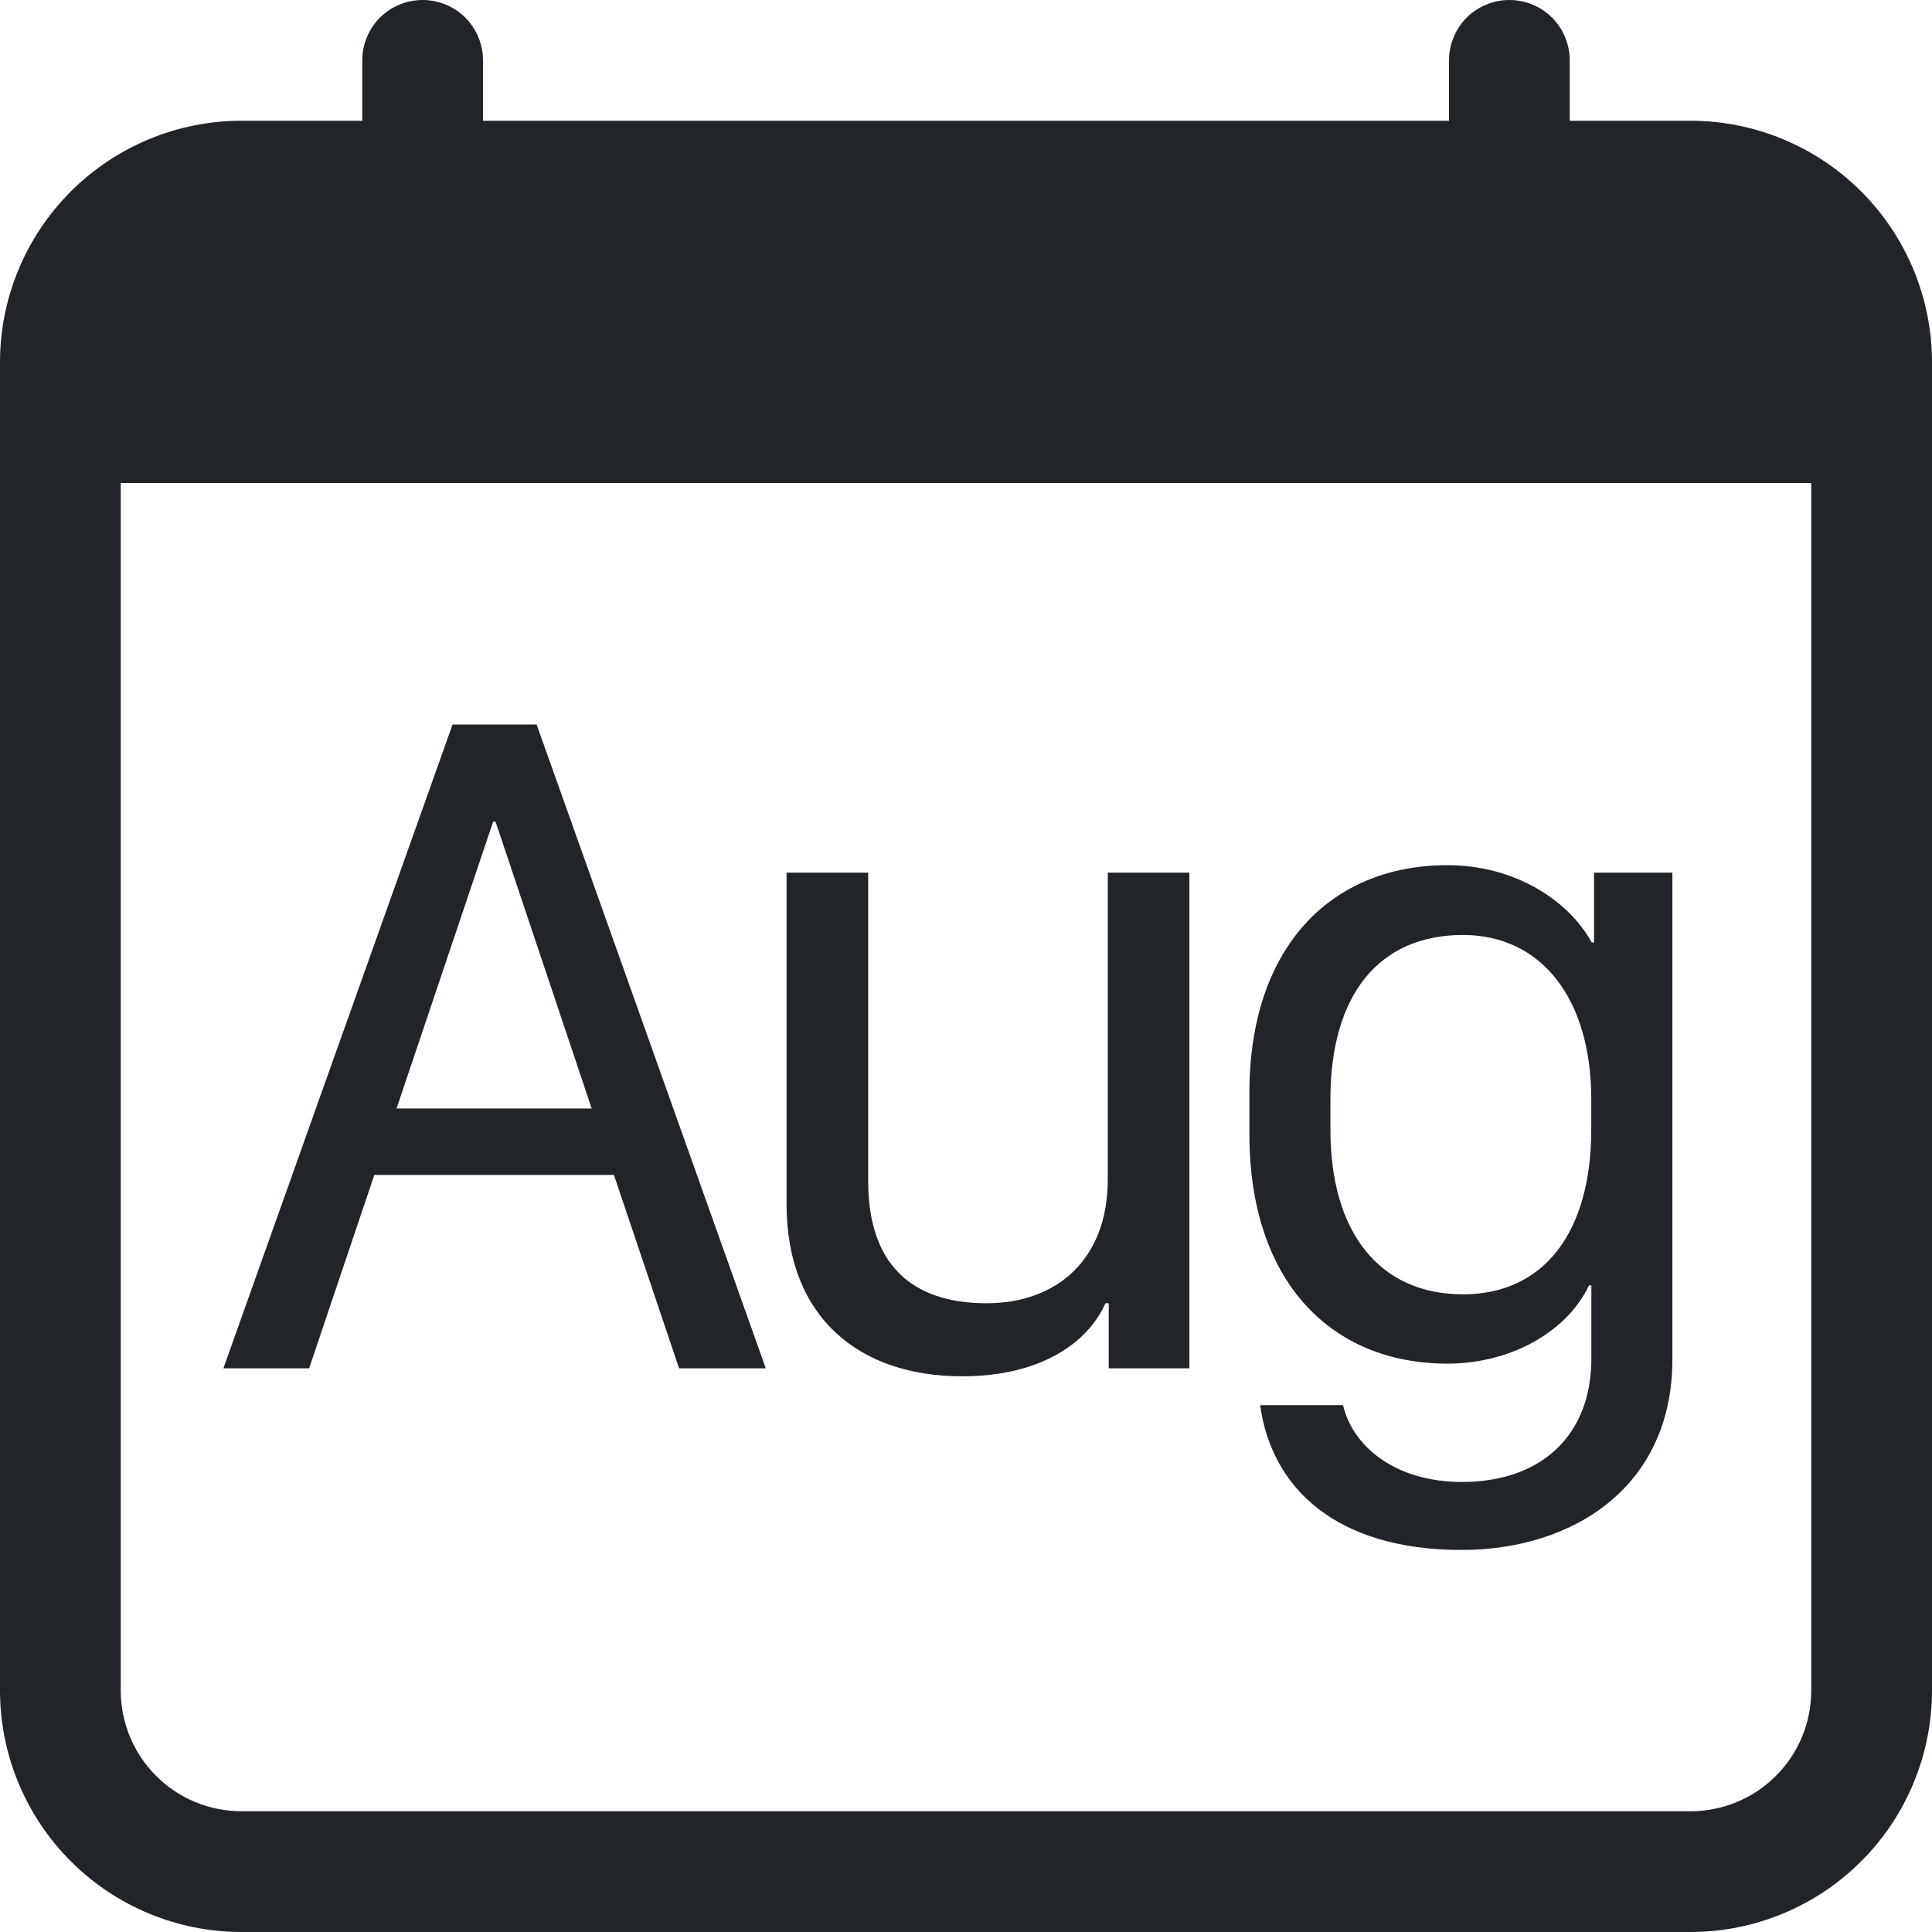 <svg width="16" height="16" viewBox="0 0 16 16" fill="none" xmlns="http://www.w3.org/2000/svg">
<g clip-path="url(#clip0_34_3111)">
<path d="M2.56 11.332L3.1 9.73H5.084L5.624 11.332H6.342L4.444 6H3.748L1.85 11.332H2.56ZM4.104 6.805L4.9 9.18H3.284L4.084 6.805H4.104ZM9.85 7.227H9.174V9.77C9.174 10.422 8.76 10.793 8.17 10.793C7.631 10.793 7.19 10.547 7.19 9.781V7.227H6.514V9.973C6.514 10.914 7.12 11.398 7.967 11.398C8.623 11.398 9.01 11.118 9.155 10.793H9.182V11.332H9.85V7.227ZM12.108 12.273C11.545 12.273 11.198 11.969 11.123 11.637H10.436C10.53 12.32 11.061 12.836 12.104 12.836C13.034 12.836 13.85 12.309 13.85 11.258V7.227H13.201V7.805H13.182C12.991 7.457 12.545 7.165 11.987 7.165C11.022 7.165 10.347 7.844 10.347 9.051V9.391C10.347 10.621 11.03 11.293 11.987 11.293C12.545 11.293 12.995 11 13.159 10.645H13.179V11.25C13.179 11.895 12.756 12.273 12.108 12.273ZM12.116 7.743C12.764 7.743 13.178 8.27 13.178 9.102V9.355C13.178 10.203 12.788 10.719 12.116 10.719C11.424 10.719 11.018 10.207 11.018 9.355V9.102C11.018 8.234 11.424 7.743 12.116 7.743Z" fill="#212529"/>
<path d="M3.5 0C3.633 0 3.76 0.053 3.854 0.146C3.947 0.24 4 0.367 4 0.5V1H12V0.5C12 0.367 12.053 0.24 12.146 0.146C12.24 0.053 12.367 0 12.5 0C12.633 0 12.76 0.053 12.854 0.146C12.947 0.24 13 0.367 13 0.5V1H14C14.53 1 15.039 1.211 15.414 1.586C15.789 1.961 16 2.47 16 3V14C16 14.53 15.789 15.039 15.414 15.414C15.039 15.789 14.53 16 14 16H2C1.47 16 0.961 15.789 0.586 15.414C0.211 15.039 0 14.53 0 14V3C0 2.47 0.211 1.961 0.586 1.586C0.961 1.211 1.47 1 2 1H3V0.5C3 0.367 3.053 0.24 3.146 0.146C3.24 0.053 3.367 0 3.5 0ZM1 4V14C1 14.265 1.105 14.52 1.293 14.707C1.48 14.895 1.735 15 2 15H14C14.265 15 14.52 14.895 14.707 14.707C14.895 14.52 15 14.265 15 14V4H1Z" fill="#212529"/>
</g>
<defs>
<clipPath id="clip0_34_3111">
<rect width="16" height="16" fill="white"/>
</clipPath>
</defs>
</svg>
